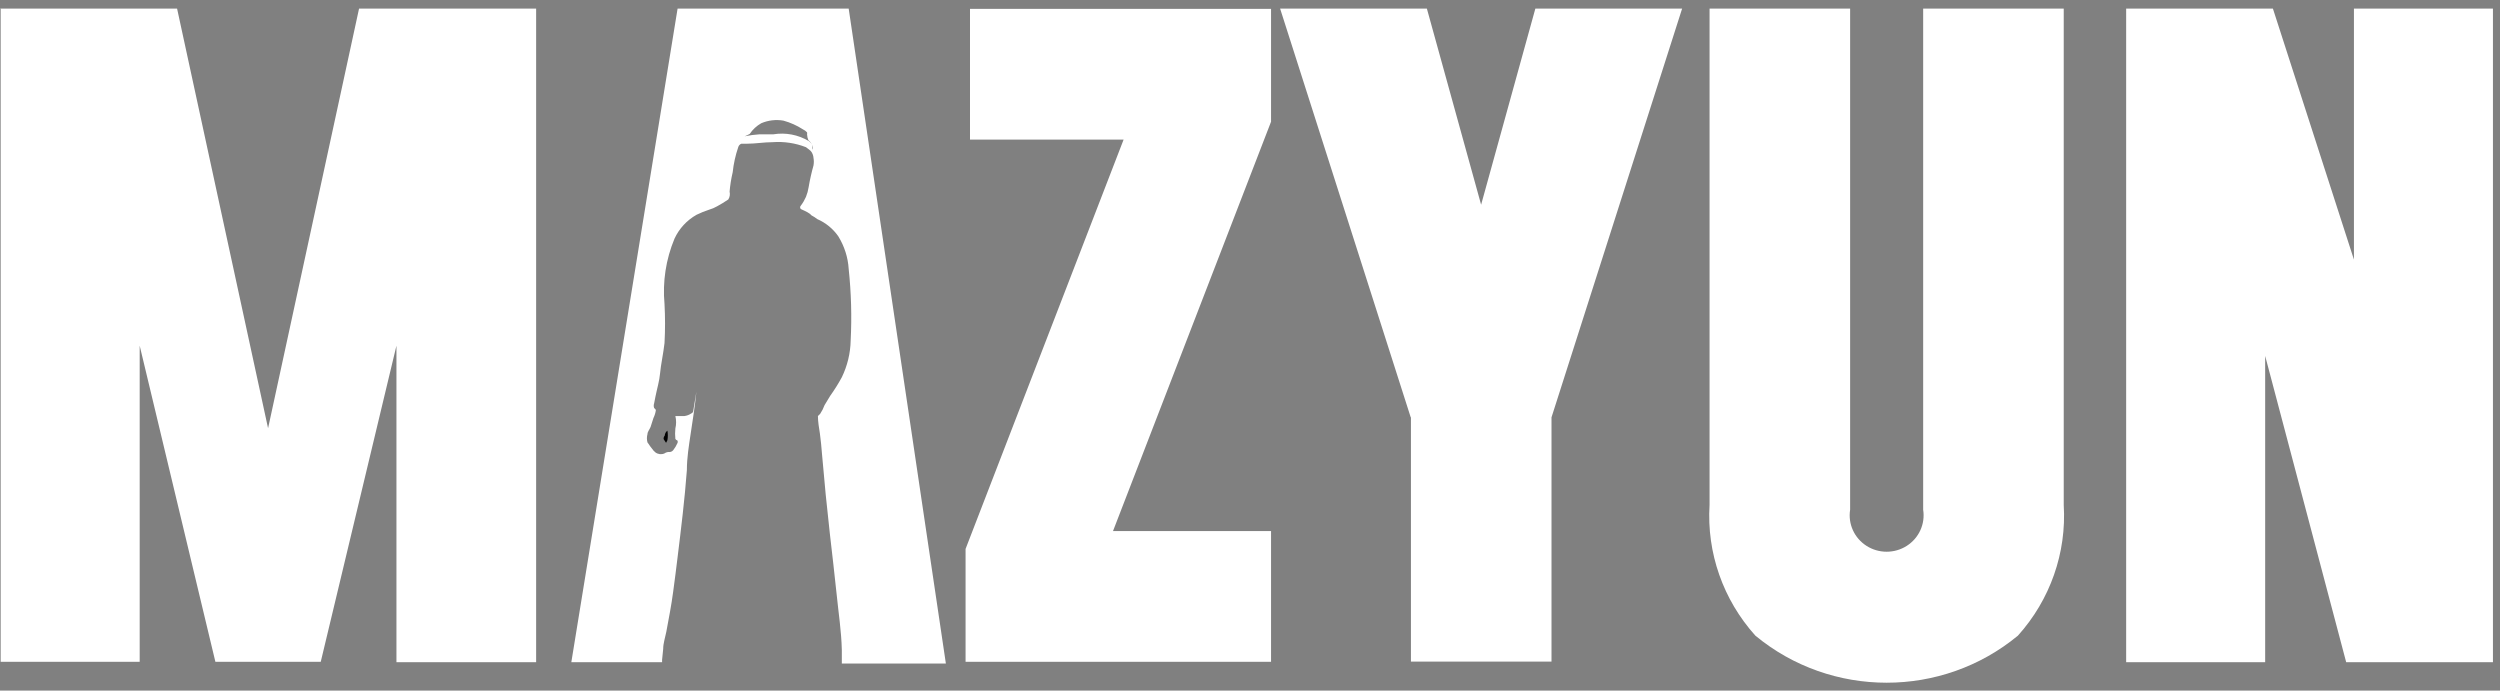 <?xml version="1.0" encoding="UTF-8" standalone="no"?>
<svg width="181px" height="50px" viewBox="0 0 181 50" version="1.1" xmlns="http://www.w3.org/2000/svg" xmlns:xlink="http://www.w3.org/1999/xlink">
    <rect x="0" y="0" width="181" height="50" fill="#808080" stroke="none"/>
    <!-- Generator: Sketch 41.2 (35397) - http://www.bohemiancoding.com/sketch -->
    <title>logo-mayun copy 2</title>
    <desc>Created with Sketch.</desc>
    <defs></defs>
    <g id="diwanee-corp-" stroke="none" stroke-width="1" fill="none" fill-rule="evenodd">
        <g id="Desktop-HD-Copy" transform="translate(-1111, -3771)">
            <g id="logo-mayun-copy-2" transform="translate(1111, 3771)">
                <g id="Calque_1">
                    <polygon id="Shape" fill="#FFFFFF" points="0 0.625 12.821 0.625 19.408 31.005 25.995 0.625 38.816 0.625 38.816 47.945 28.703 47.945 28.703 25.027 23.222 47.914 15.594 47.914 10.113 25.027 10.113 47.914 0.048 47.914 0.048 0.593"></polygon>
                    <polygon id="Shape" fill="#FFFFFF" points="69.907 39.743 81.35 10.105 70.228 10.105 70.228 0.641 92.024 0.641 92.024 8.811 80.581 38.45 92.024 38.45 92.024 47.914 69.907 47.914 69.907 39.743"></polygon>
                    <polygon id="Shape" fill="#FFFFFF" points="102.136 30.216 92.681 0.625 103.306 0.625 107.233 14.821 111.159 0.625 121.785 0.625 112.329 30.216 112.329 47.898 102.152 47.898 102.152 30.216"></polygon>
                    <path d="M123.772,0.625 L133.949,0.625 L133.949,36.904 C133.786,37.93 134.251,38.955 135.137,39.521 C136.023,40.086 137.163,40.086 138.049,39.521 C138.935,38.955 139.4,37.93 139.237,36.904 L139.237,0.625 L149.414,0.625 L149.414,36.557 C149.628,40.02 148.434,43.424 146.097,46.021 C140.601,50.564 132.584,50.564 127.089,46.021 C124.752,43.424 123.558,40.02 123.772,36.557 L123.772,0.625 L123.772,0.625 Z" id="Shape" fill="#FFFFFF"></path>
                    <polygon id="Shape" fill="#FFFFFF" points="153.934 0.625 164.559 0.625 170.425 18.796 170.425 0.625 180.489 0.625 180.489 47.945 169.864 47.945 163.998 25.768 163.998 47.945 153.934 47.945"></polygon>
                    <path d="M61.445,0.625 L49.057,0.625 L41.364,47.945 L47.935,47.945 L47.935,47.772 L48.015,46.983 C48.015,46.573 48.159,46.163 48.239,45.753 C48.416,44.791 48.608,43.828 48.736,42.851 C48.864,41.873 48.961,41.179 49.057,40.343 C49.313,38.26 49.57,36.178 49.73,34.033 C49.73,33.15 49.874,32.282 50.002,31.415 C50.131,30.547 50.323,29.38 50.419,28.355 L50.195,29.727 C50.194,29.818 50.137,29.9 50.05,29.932 C49.902,30.033 49.732,30.098 49.554,30.121 L48.897,30.121 C48.967,30.417 48.967,30.725 48.897,31.02 C48.869,31.272 48.869,31.526 48.897,31.778 C48.927,31.833 48.979,31.873 49.041,31.888 C49.078,31.951 49.078,32.03 49.041,32.093 C48.962,32.274 48.86,32.443 48.736,32.598 C48.656,32.697 48.527,32.746 48.4,32.724 C48.29,32.732 48.184,32.77 48.095,32.834 C47.882,32.92 47.639,32.891 47.454,32.755 C47.354,32.675 47.267,32.579 47.198,32.472 C47.11,32.366 47.03,32.256 46.957,32.14 L46.877,32.03 C46.823,31.834 46.823,31.627 46.877,31.431 C46.877,31.257 47.037,31.084 47.102,30.91 L47.31,30.263 C47.4,30.079 47.46,29.882 47.486,29.68 C47.45,29.627 47.407,29.579 47.358,29.538 C47.321,29.43 47.321,29.314 47.358,29.206 L47.454,28.717 C47.566,28.15 47.743,27.582 47.791,27.014 C47.839,26.446 48.031,25.563 48.111,24.837 C48.162,23.897 48.162,22.954 48.111,22.014 C47.962,20.402 48.21,18.779 48.832,17.282 C49.168,16.552 49.728,15.944 50.435,15.547 L50.435,15.547 C50.726,15.407 51.026,15.285 51.333,15.184 C51.54,15.125 51.739,15.04 51.926,14.932 C52.201,14.782 52.469,14.619 52.727,14.443 C52.835,14.274 52.87,14.069 52.823,13.875 C52.863,13.402 52.938,12.933 53.047,12.471 C53.112,11.853 53.247,11.245 53.448,10.657 C53.479,10.543 53.562,10.45 53.672,10.405 L53.672,10.405 L54.089,10.405 C54.698,10.405 55.307,10.294 55.932,10.294 C56.756,10.233 57.584,10.357 58.352,10.657 C58.425,10.704 58.495,10.757 58.56,10.815 L58.673,10.909 C58.695,10.944 58.722,10.976 58.753,11.004 L58.753,11.004 C58.836,11.132 58.886,11.278 58.897,11.43 C58.93,11.612 58.93,11.799 58.897,11.982 C58.751,12.501 58.633,13.028 58.544,13.559 C58.507,13.797 58.442,14.03 58.352,14.253 C58.254,14.477 58.131,14.689 57.983,14.884 C57.948,14.917 57.928,14.963 57.928,15.01 C57.928,15.058 57.948,15.104 57.983,15.137 L58.256,15.263 L58.256,15.263 L58.256,15.263 C58.391,15.324 58.52,15.398 58.641,15.484 L58.753,15.594 L58.753,15.594 C58.9,15.669 59.04,15.759 59.169,15.862 C59.785,16.13 60.312,16.562 60.692,17.108 C61.135,17.825 61.394,18.637 61.445,19.474 C61.628,21.193 61.677,22.922 61.589,24.648 C61.571,25.571 61.352,26.48 60.948,27.314 C60.694,27.782 60.41,28.235 60.099,28.67 L59.698,29.333 C59.617,29.555 59.51,29.767 59.378,29.964 L59.218,30.121 C59.218,30.547 59.298,30.973 59.362,31.399 C59.426,31.825 59.474,32.424 59.522,32.976 C59.682,34.869 59.869,36.762 60.083,38.655 C60.243,40.09 60.42,41.51 60.564,42.945 C60.708,44.381 60.916,45.69 60.948,47.062 L60.948,48.04 L68.481,48.04 L61.445,0.625 Z M58.833,10.909 L58.833,10.909 C58.842,10.873 58.842,10.835 58.833,10.799 C58.851,10.726 58.851,10.651 58.833,10.578 C58.781,10.433 58.686,10.307 58.56,10.215 C57.788,9.751 56.872,9.578 55.98,9.726 L54.971,9.726 C54.615,9.749 54.262,9.797 53.913,9.868 C54.04,9.819 54.163,9.761 54.281,9.695 C54.493,9.376 54.779,9.111 55.115,8.922 C55.619,8.706 56.176,8.641 56.717,8.733 C57.218,8.87 57.694,9.083 58.128,9.363 C58.244,9.416 58.347,9.491 58.432,9.584 C58.441,9.631 58.441,9.679 58.432,9.726 C58.438,9.873 58.47,10.017 58.528,10.152 L58.528,10.152 C58.654,10.244 58.749,10.37 58.801,10.515 C58.819,10.587 58.819,10.663 58.801,10.736 C58.801,10.736 58.865,10.909 58.833,10.909 L58.833,10.909 Z" id="Shape" fill="#FFFFFF"></path>
                    <path d="M48.127,31.541 C48.064,31.609 48.035,31.702 48.047,31.793 L48.223,32.061 L48.32,31.872 C48.361,31.643 48.361,31.408 48.32,31.178 C48.205,31.266 48.134,31.398 48.127,31.541 L48.127,31.541 Z" id="Shape" fill="#000000"></path>
                </g>
            </g>
        </g>
    </g>
</svg>